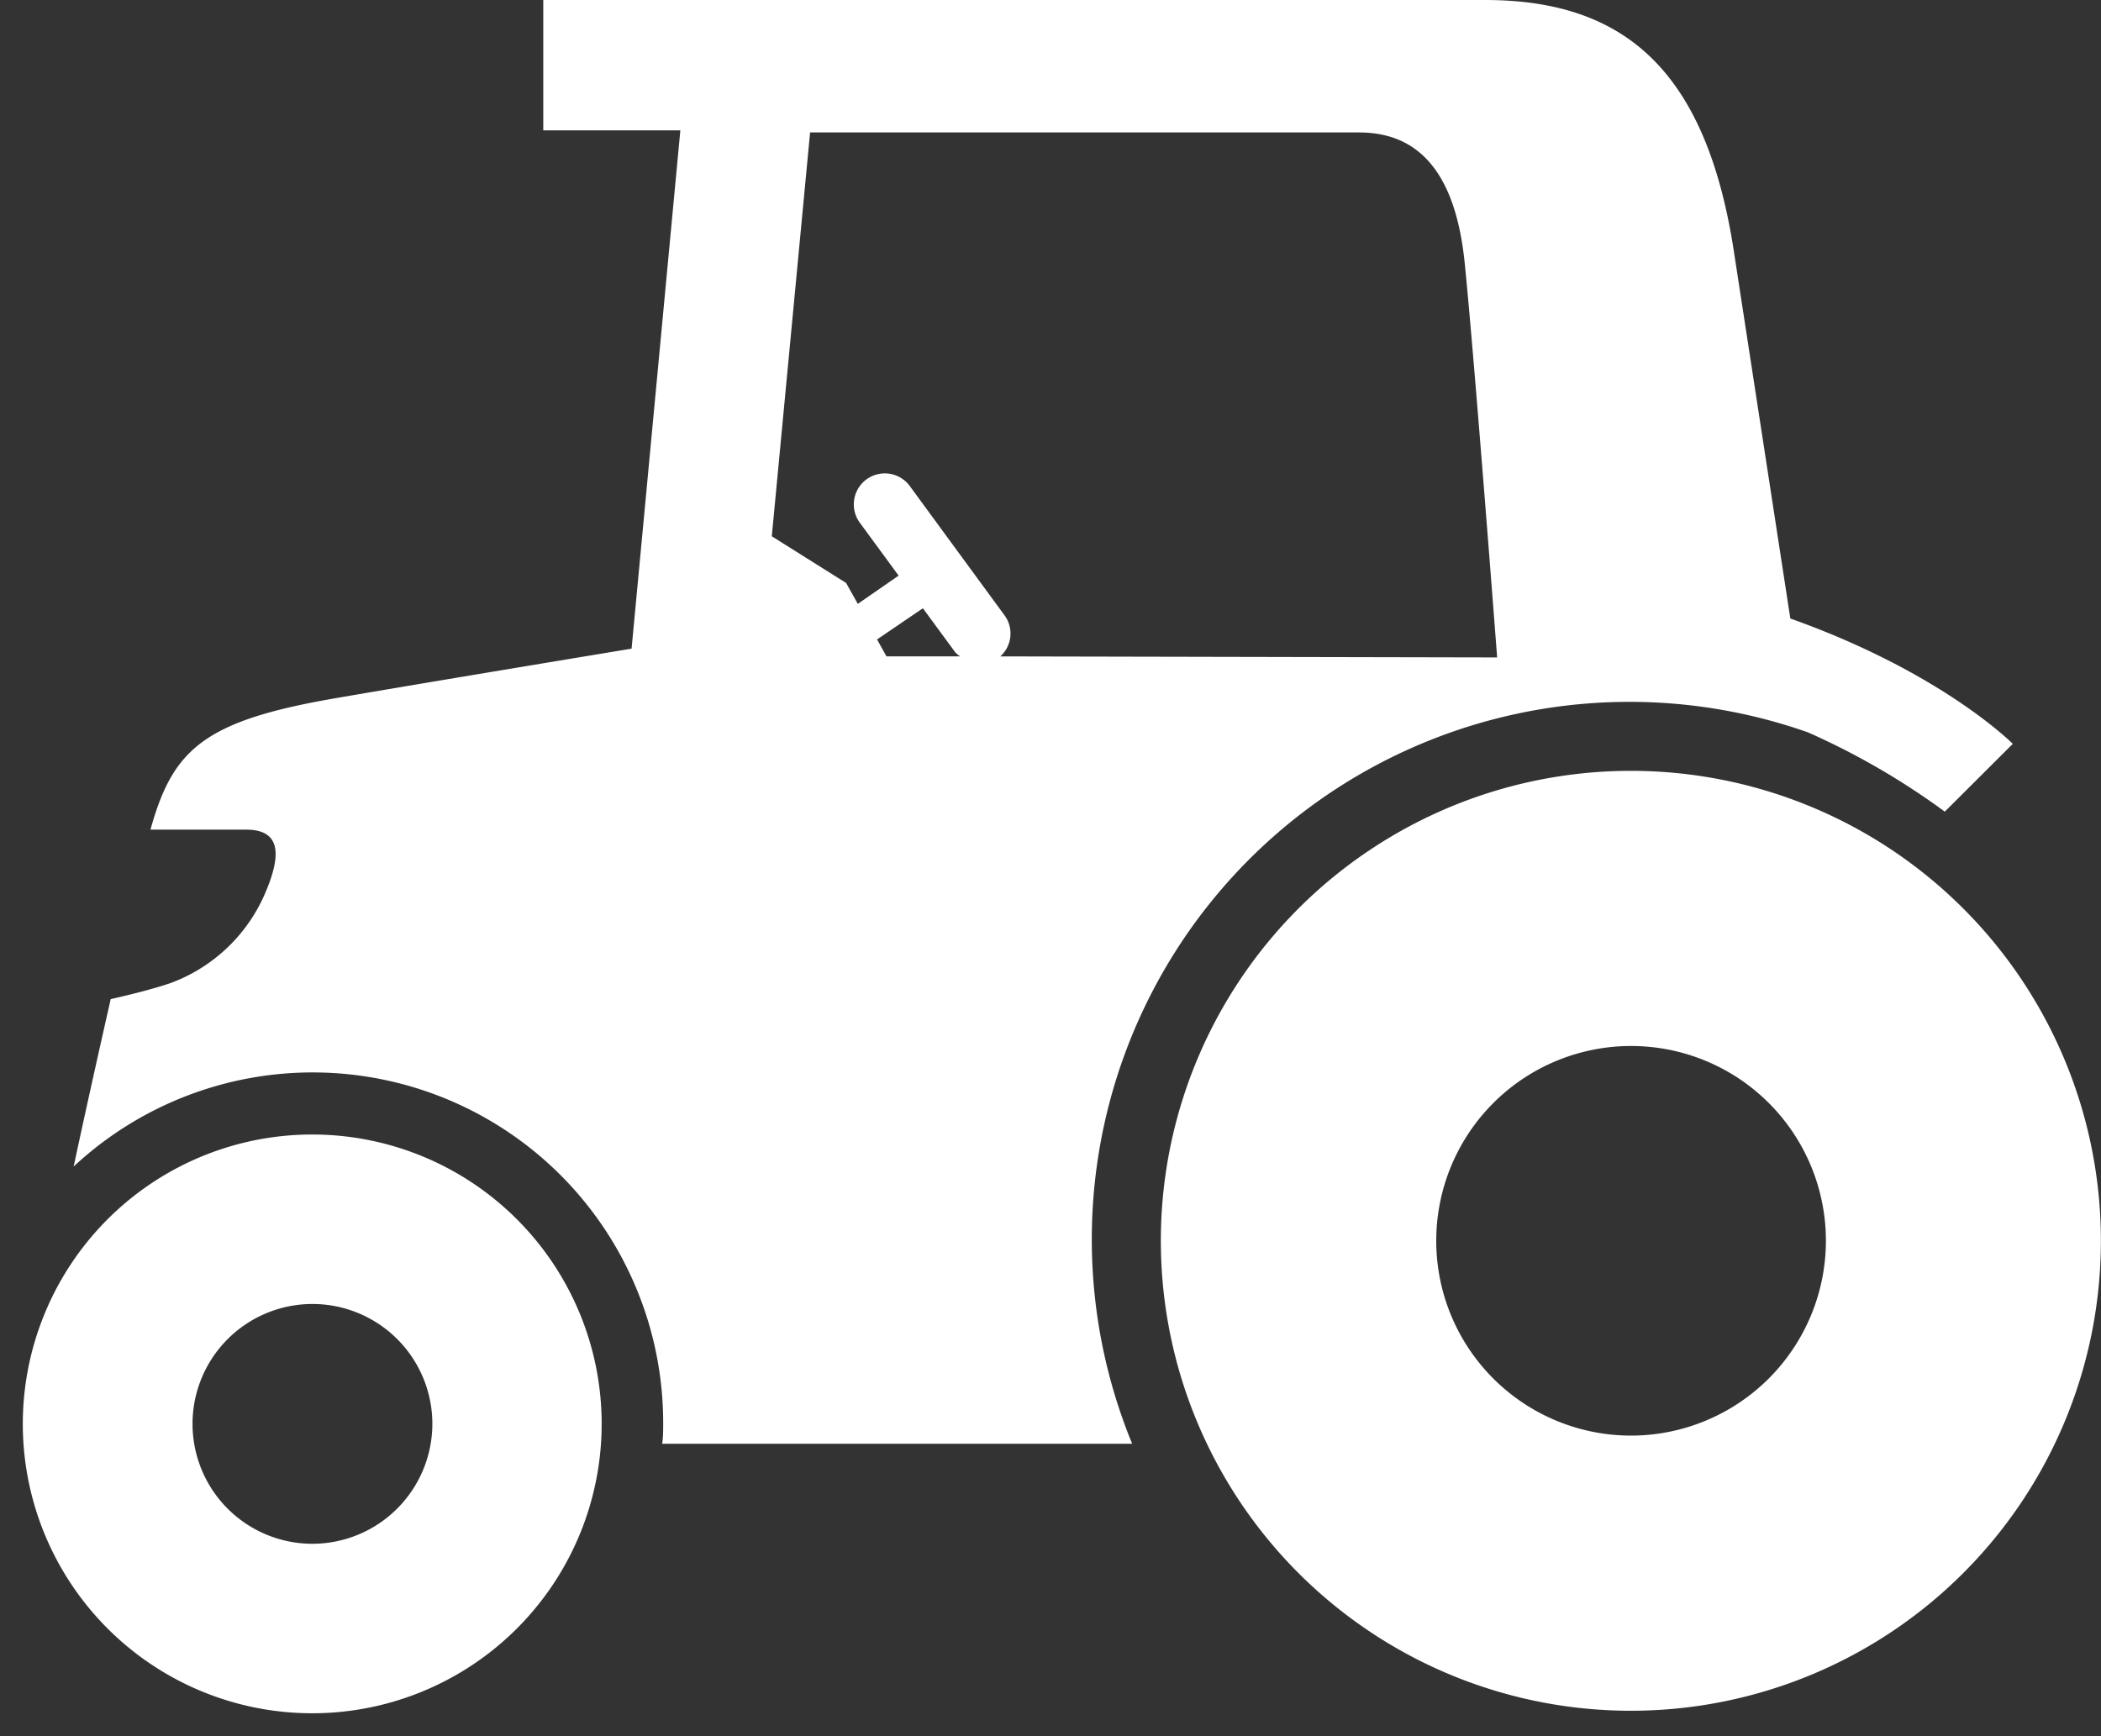 <svg xmlns="http://www.w3.org/2000/svg" viewBox="-1.1 0 100.395 82.969"><rect x="-1.1" y="0" width="100.395" height="82.969" fill="#333333" stroke="none"/><title>Depositphotos_18467621_22_tx</title><g data-name="Layer 2"><g data-name="Layer 1" fill="#fff"><path d="M13.82 54.22A13.83 13.83 0 1 0 27.65 68a13.83 13.83 0 0 0-13.83-13.78zm0 19.56A5.73 5.73 0 1 1 19.56 68a5.74 5.74 0 0 1-5.74 5.78z"/><path d="M76.83 36.84a22.46 22.46 0 1 0 22.46 22.45 22.46 22.46 0 0 0-22.46-22.45zm0 31.77a9.31 9.31 0 1 1 9.32-9.32 9.32 9.32 0 0 1-9.32 9.32z"/><path d="M84.45 29.56l-2.72-17.69C80.37 3.25 76.42 0 69.86 0h-45v6.23h6.55L29.08 31c-5.68.94-11.51 1.91-14.27 2.39-6.19 1.08-7.66 2.44-8.72 6.26h4.57c1.62 0 1.75 1.13.87 3.13A7.88 7.88 0 0 1 7 47c-.87.29-1.93.55-2.81.75-.56 2.47-1.23 5.47-1.77 8A16.75 16.75 0 0 1 30.59 68c0 .35 0 .7-.05 1H53a25.69 25.69 0 0 1 32.29-34 34.77 34.77 0 0 1 6.54 3.79l3.25-3.24s-3.37-3.41-10.63-5.99zm-43.64 1L43 29.07l1.55 2.11a1.39 1.39 0 0 0 .23.19h-3.52zm5.89.81a1.47 1.47 0 0 0 .21-1.95l-4.55-6.21A1.48 1.48 0 1 0 40 25l1.84 2.51-1.95 1.35-.56-1-3.55-2.23 1.83-19.3h26.23c2.61 0 4.58 1.6 5.05 6.24s1.55 18.85 1.55 18.85z"/></g></g></svg>